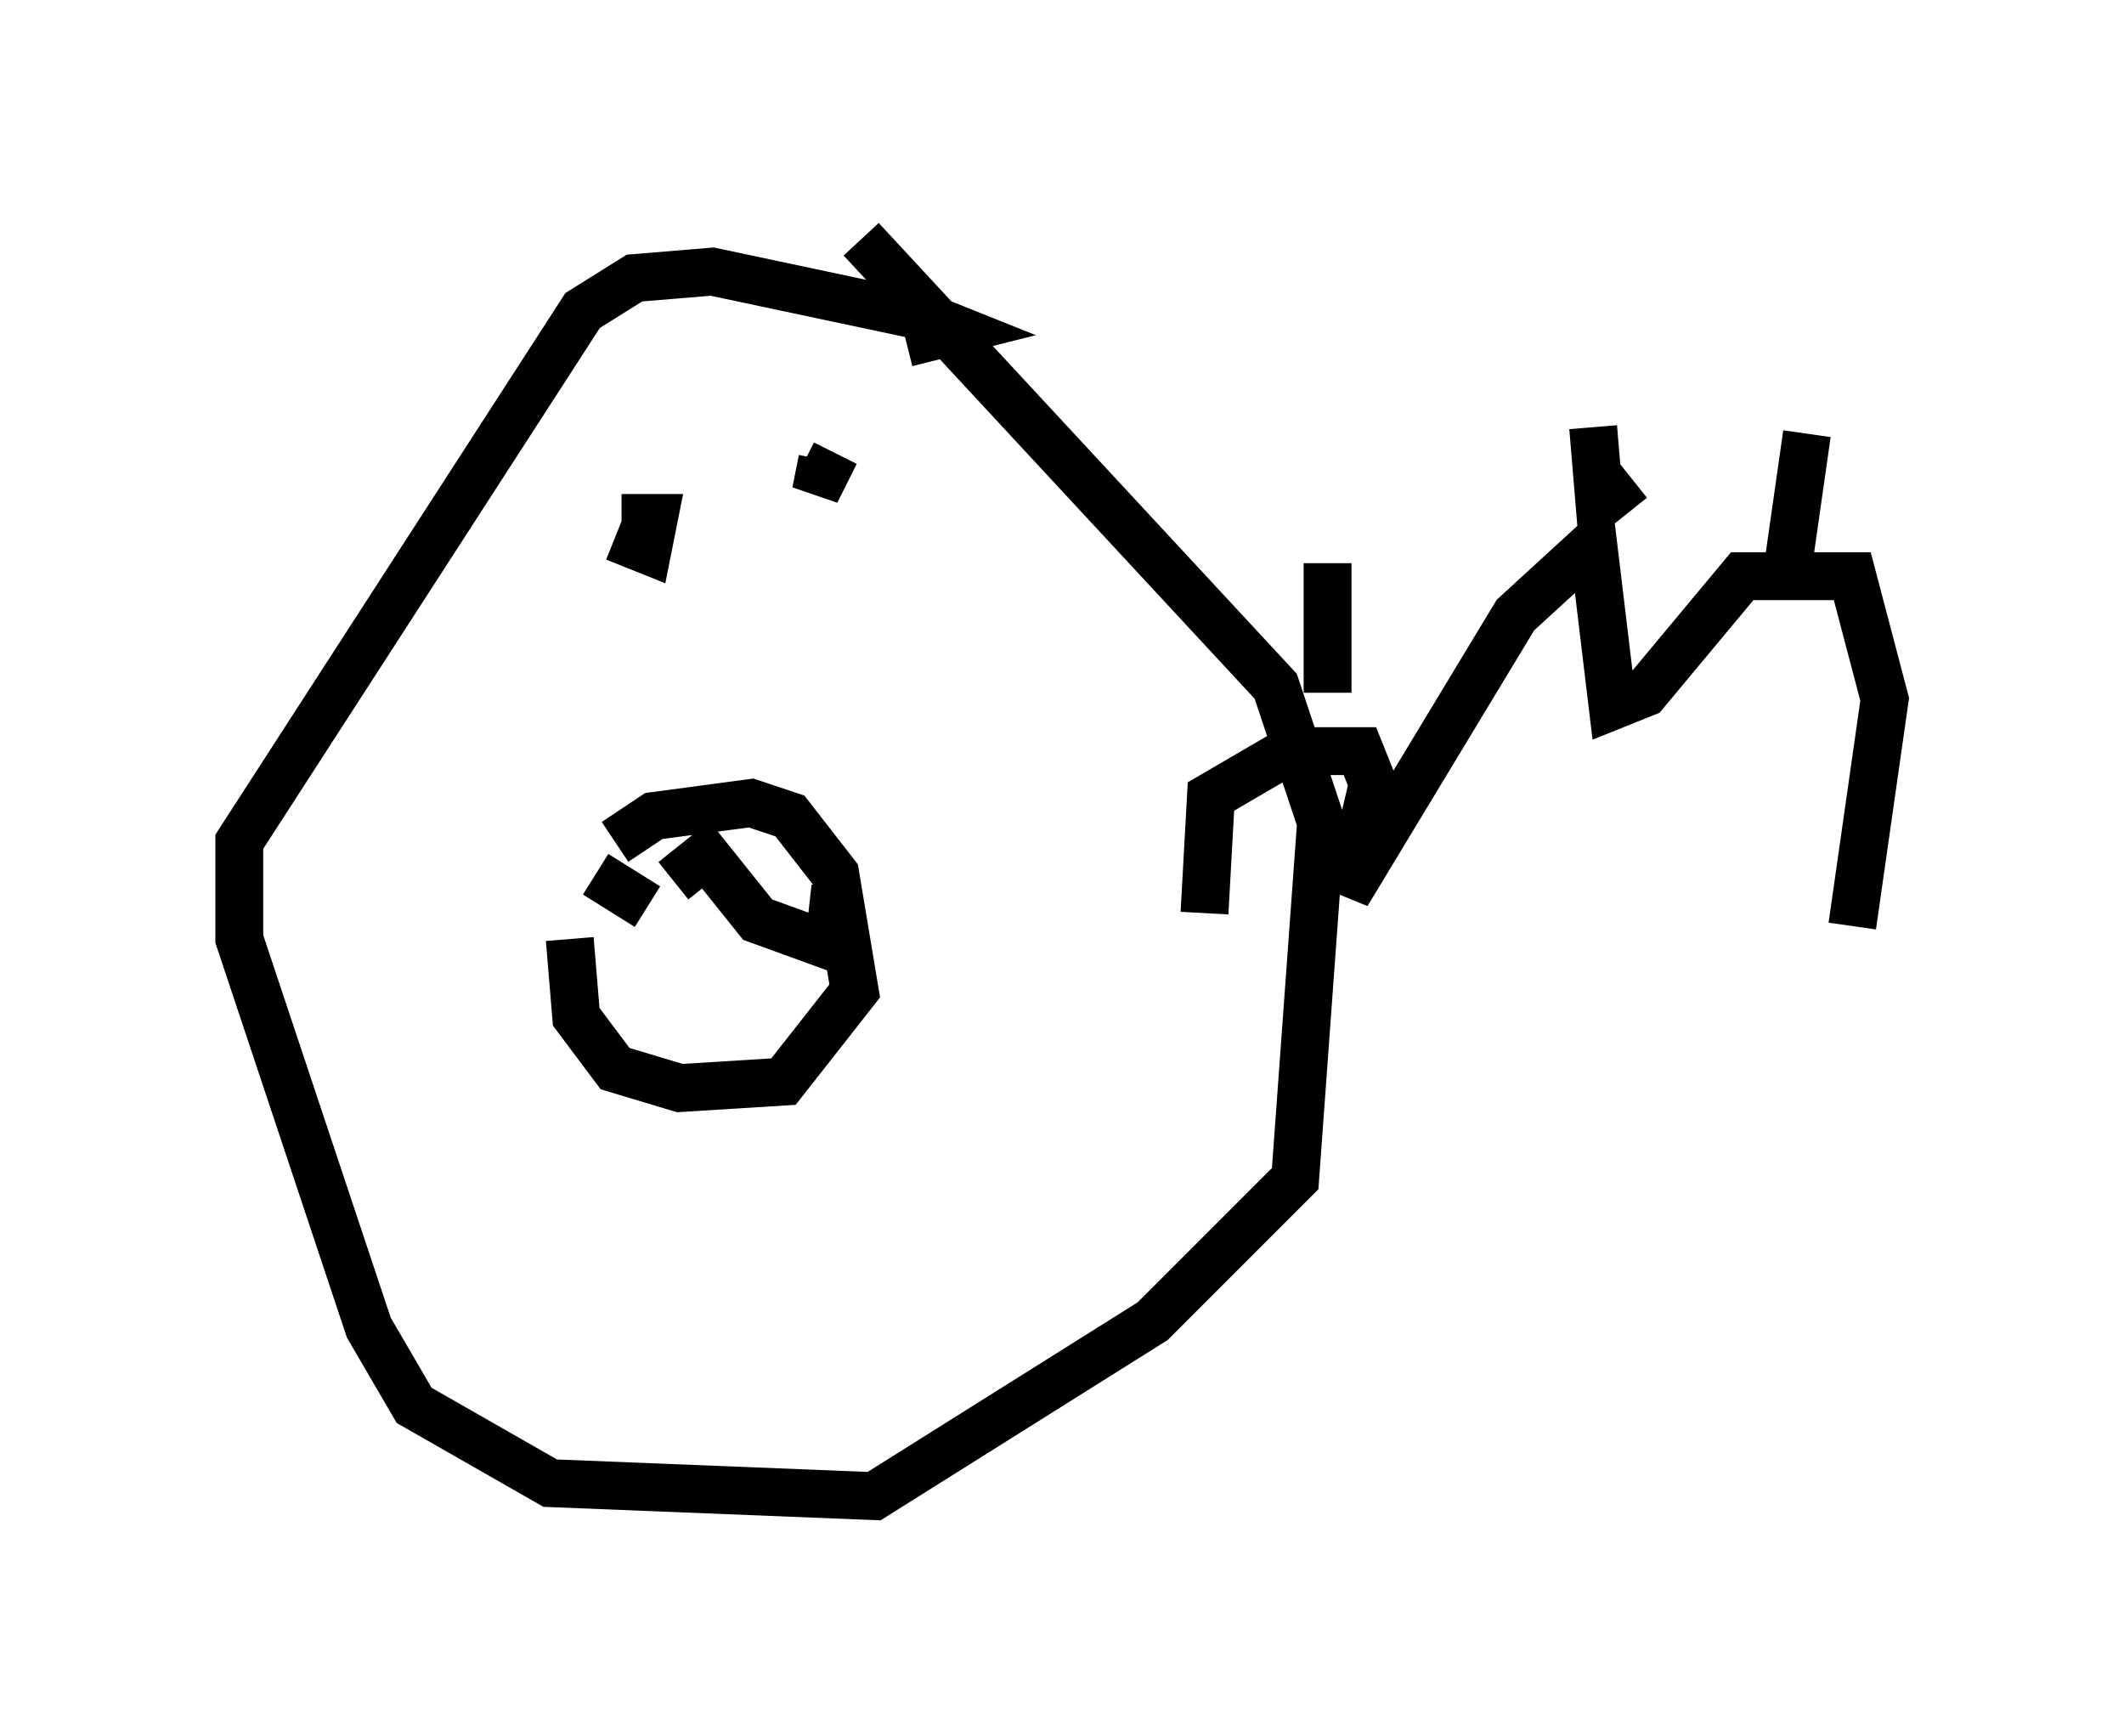 <?xml version="1.0" encoding="utf-8" ?>
<svg baseProfile="full" height="36.251" version="1.1" width="44.37" xmlns="http://www.w3.org/2000/svg" xmlns:ev="http://www.w3.org/2001/xml-events" xmlns:xlink="http://www.w3.org/1999/xlink"><defs /><rect fill="white" height="36.251" width="44.37" x="0" y="0" /><path d="M12.036, 20.02 m0.812, -2.436 l0.812, -0.541 2.03, -0.271 l0.812, 0.271 0.947, 1.218 l0.406, 2.436 -1.488, 1.894 l-2.165, 0.135 -1.353, -0.406 l-0.812, -1.083 -0.135, -1.624 m0.541, -1.353 l1.083, 0.677 m0.541, -0.541 l0.677, -0.541 1.083, 1.353 l1.488, 0.541 0.135, -1.218 m-0.271, -8.931 l-0.135, 0.677 0.406, -0.812 m-4.601, 1.759 l0.677, 0.271 0.135, -0.677 l-0.677, 0.0 m12.178, 8.254 l0.135, -2.436 1.624, -0.947 l1.488, 0.0 0.271, 0.677 l-0.541, 2.3 3.518, -5.819 l1.624, -1.488 0.406, 3.383 l0.677, -0.271 2.03, -2.436 l2.3, 0.0 0.677, 2.571 l-0.677, 4.736 m-1.353, -7.442 l0.406, -2.842 m-3.654, 0.947 l-0.677, 0.541 -0.135, -1.624 m-5.548, 4.059 l0.0, 0.947 m0.0, 0.541 l0.0, -2.706 m-8.796, -4.601 l1.083, -0.271 -0.677, -0.271 l-4.465, -0.947 -1.624, 0.135 l-1.083, 0.677 -7.172, 11.096 l0.0, 2.03 2.706, 8.119 l0.947, 1.624 2.842, 1.624 l6.766, 0.271 5.819, -3.654 l2.977, -2.977 0.541, -7.442 l-0.947, -2.842 -8.66, -9.337 m19.892, 11.773 " fill="none" stroke="black" stroke-width="1" /></svg>